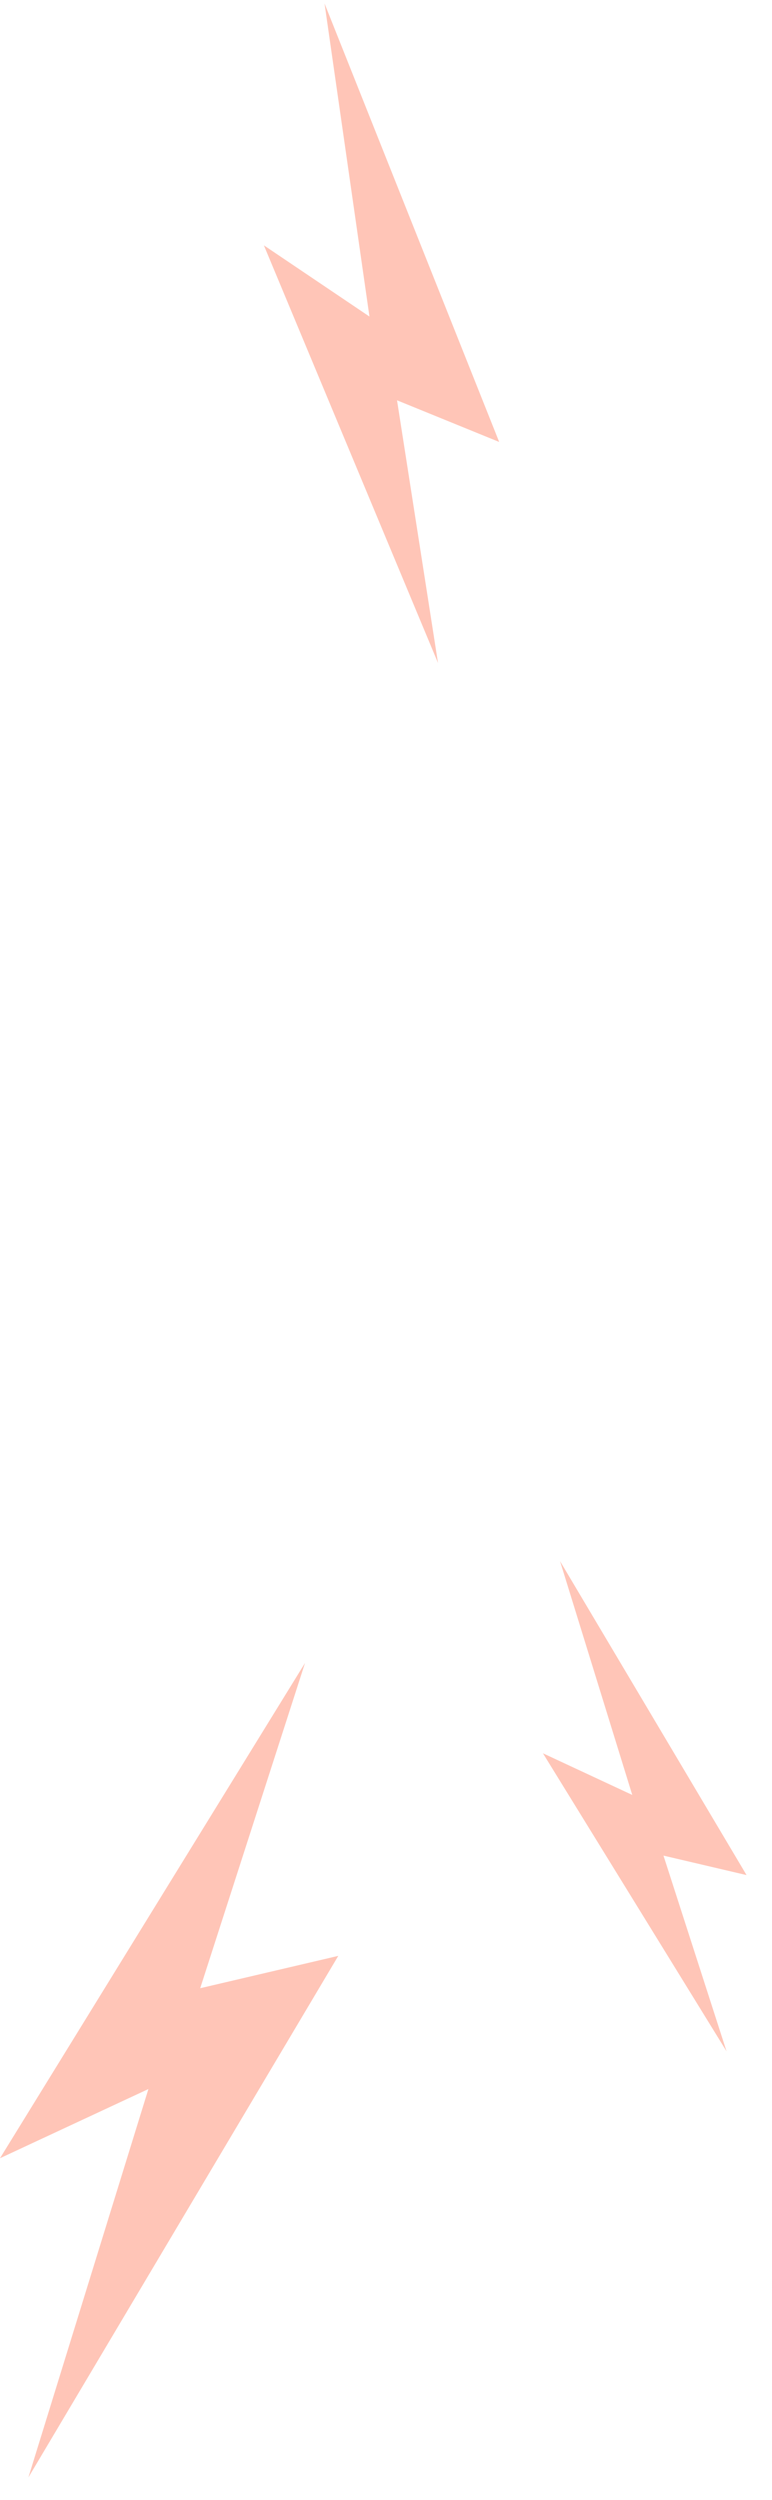 <svg width="21" height="68" xmlns="http://www.w3.org/2000/svg"><g fill="#FF6D4A" fill-rule="evenodd" opacity=".4"><path d="M11.915 18.033L7.178 6.673 10.05 8.61 8.828.094l4.751 11.927-2.779-1.133zM19.764 55.795l-4.995-8.107 2.43 1.133-1.965-6.36 5.074 8.54-2.26-.53zM8.298 45.23L0 58.702l4.037-1.882L.772 67.385l8.43-14.187-3.756.88z"/></g></svg>